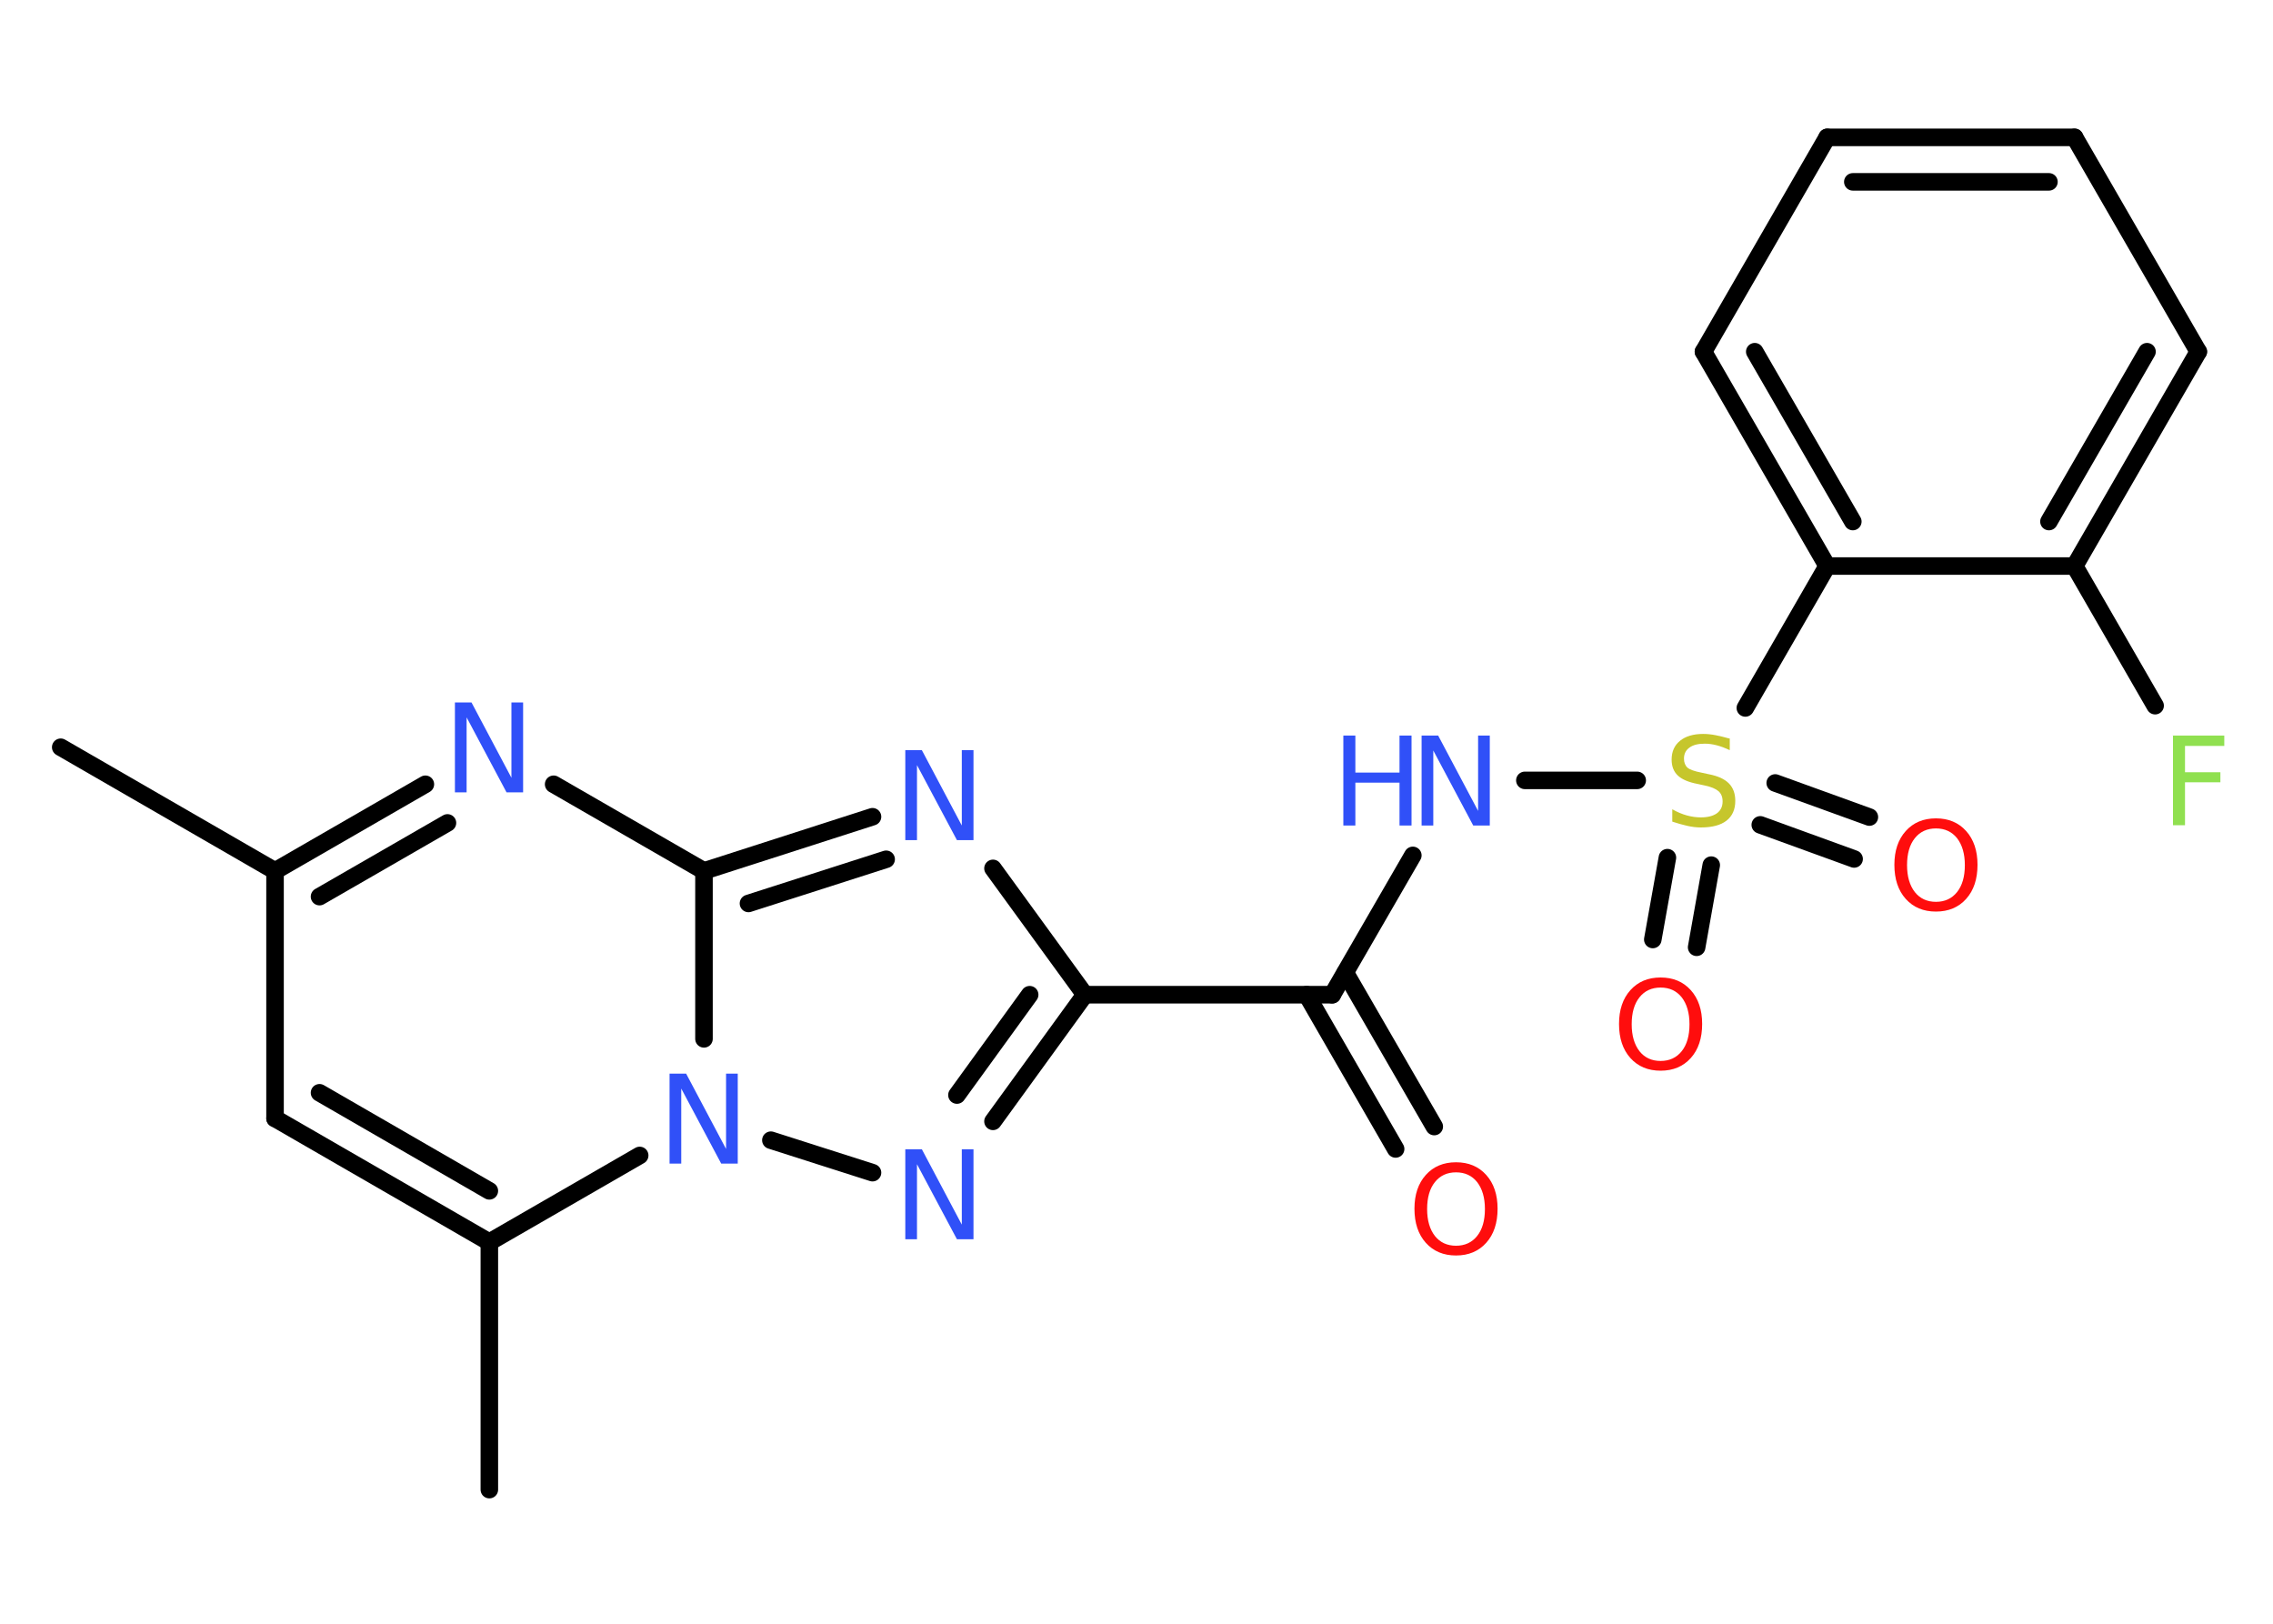 <?xml version='1.0' encoding='UTF-8'?>
<!DOCTYPE svg PUBLIC "-//W3C//DTD SVG 1.1//EN" "http://www.w3.org/Graphics/SVG/1.1/DTD/svg11.dtd">
<svg version='1.2' xmlns='http://www.w3.org/2000/svg' xmlns:xlink='http://www.w3.org/1999/xlink' width='70.0mm' height='50.0mm' viewBox='0 0 70.0 50.0'>
  <desc>Generated by the Chemistry Development Kit (http://github.com/cdk)</desc>
  <g stroke-linecap='round' stroke-linejoin='round' stroke='#000000' stroke-width='.54' fill='#3050F8'>
    <rect x='.0' y='.0' width='70.0' height='50.0' fill='#FFFFFF' stroke='none'/>
    <g id='mol1' class='mol'>
      <line id='mol1bnd1' class='bond' x1='1.87' y1='23.01' x2='8.47' y2='26.82'/>
      <line id='mol1bnd2' class='bond' x1='8.47' y1='26.82' x2='8.47' y2='34.44'/>
      <g id='mol1bnd3' class='bond'>
        <line x1='8.47' y1='34.44' x2='15.07' y2='38.25'/>
        <line x1='9.84' y1='33.65' x2='15.07' y2='36.67'/>
      </g>
      <line id='mol1bnd4' class='bond' x1='15.07' y1='38.25' x2='15.07' y2='45.87'/>
      <line id='mol1bnd5' class='bond' x1='15.07' y1='38.25' x2='19.7' y2='35.58'/>
      <line id='mol1bnd6' class='bond' x1='23.74' y1='35.11' x2='26.87' y2='36.11'/>
      <g id='mol1bnd7' class='bond'>
        <line x1='30.58' y1='34.53' x2='33.41' y2='30.63'/>
        <line x1='29.47' y1='33.72' x2='31.71' y2='30.63'/>
      </g>
      <line id='mol1bnd8' class='bond' x1='33.41' y1='30.63' x2='41.03' y2='30.63'/>
      <g id='mol1bnd9' class='bond'>
        <line x1='41.43' y1='29.95' x2='44.17' y2='34.69'/>
        <line x1='40.24' y1='30.63' x2='42.98' y2='35.38'/>
      </g>
      <line id='mol1bnd10' class='bond' x1='41.03' y1='30.63' x2='43.51' y2='26.34'/>
      <line id='mol1bnd11' class='bond' x1='46.96' y1='24.03' x2='50.42' y2='24.03'/>
      <g id='mol1bnd12' class='bond'>
        <line x1='52.7' y1='26.64' x2='52.25' y2='29.17'/>
        <line x1='51.35' y1='26.41' x2='50.9' y2='28.93'/>
      </g>
      <g id='mol1bnd13' class='bond'>
        <line x1='54.67' y1='24.11' x2='57.57' y2='25.16'/>
        <line x1='54.21' y1='25.4' x2='57.1' y2='26.45'/>
      </g>
      <line id='mol1bnd14' class='bond' x1='53.75' y1='21.8' x2='56.27' y2='17.43'/>
      <g id='mol1bnd15' class='bond'>
        <line x1='52.46' y1='10.83' x2='56.27' y2='17.43'/>
        <line x1='54.04' y1='10.83' x2='57.06' y2='16.06'/>
      </g>
      <line id='mol1bnd16' class='bond' x1='52.46' y1='10.83' x2='56.27' y2='4.23'/>
      <g id='mol1bnd17' class='bond'>
        <line x1='63.89' y1='4.23' x2='56.27' y2='4.23'/>
        <line x1='63.1' y1='5.6' x2='57.06' y2='5.6'/>
      </g>
      <line id='mol1bnd18' class='bond' x1='63.89' y1='4.23' x2='67.7' y2='10.83'/>
      <g id='mol1bnd19' class='bond'>
        <line x1='63.89' y1='17.43' x2='67.7' y2='10.83'/>
        <line x1='63.1' y1='16.06' x2='66.12' y2='10.83'/>
      </g>
      <line id='mol1bnd20' class='bond' x1='56.27' y1='17.43' x2='63.89' y2='17.43'/>
      <line id='mol1bnd21' class='bond' x1='63.89' y1='17.43' x2='66.37' y2='21.73'/>
      <line id='mol1bnd22' class='bond' x1='33.41' y1='30.63' x2='30.58' y2='26.74'/>
      <g id='mol1bnd23' class='bond'>
        <line x1='26.87' y1='25.15' x2='21.68' y2='26.82'/>
        <line x1='27.29' y1='26.46' x2='23.05' y2='27.82'/>
      </g>
      <line id='mol1bnd24' class='bond' x1='21.68' y1='31.99' x2='21.68' y2='26.82'/>
      <line id='mol1bnd25' class='bond' x1='21.68' y1='26.82' x2='17.05' y2='24.15'/>
      <g id='mol1bnd26' class='bond'>
        <line x1='13.1' y1='24.15' x2='8.47' y2='26.82'/>
        <line x1='13.78' y1='25.34' x2='9.84' y2='27.61'/>
      </g>
      <path id='mol1atm6' class='atom' d='M20.63 33.06h.5l1.23 2.32v-2.32h.36v2.77h-.51l-1.23 -2.31v2.31h-.36v-2.77z' stroke='none'/>
      <path id='mol1atm7' class='atom' d='M27.89 35.39h.5l1.23 2.32v-2.32h.36v2.77h-.51l-1.23 -2.31v2.31h-.36v-2.77z' stroke='none'/>
      <path id='mol1atm10' class='atom' d='M44.84 36.1q-.41 .0 -.65 .3q-.24 .3 -.24 .83q.0 .52 .24 .83q.24 .3 .65 .3q.41 .0 .65 -.3q.24 -.3 .24 -.83q.0 -.52 -.24 -.83q-.24 -.3 -.65 -.3zM44.84 35.79q.58 .0 .93 .39q.35 .39 .35 1.04q.0 .66 -.35 1.05q-.35 .39 -.93 .39q-.58 .0 -.93 -.39q-.35 -.39 -.35 -1.05q.0 -.65 .35 -1.04q.35 -.39 .93 -.39z' stroke='none' fill='#FF0D0D'/>
      <g id='mol1atm11' class='atom'>
        <path d='M43.79 22.65h.5l1.23 2.32v-2.32h.36v2.77h-.51l-1.23 -2.31v2.31h-.36v-2.77z' stroke='none'/>
        <path d='M41.37 22.65h.37v1.14h1.36v-1.14h.37v2.77h-.37v-1.32h-1.36v1.32h-.37v-2.77z' stroke='none'/>
      </g>
      <path id='mol1atm12' class='atom' d='M53.27 22.74v.36q-.21 -.1 -.4 -.15q-.19 -.05 -.37 -.05q-.31 .0 -.47 .12q-.17 .12 -.17 .34q.0 .18 .11 .28q.11 .09 .42 .15l.23 .05q.42 .08 .62 .28q.2 .2 .2 .54q.0 .4 -.27 .61q-.27 .21 -.79 .21q-.2 .0 -.42 -.05q-.22 -.05 -.46 -.13v-.38q.23 .13 .45 .19q.22 .06 .43 .06q.32 .0 .5 -.13q.17 -.13 .17 -.36q.0 -.21 -.13 -.32q-.13 -.11 -.41 -.17l-.23 -.05q-.42 -.08 -.61 -.26q-.19 -.18 -.19 -.49q.0 -.37 .26 -.58q.26 -.21 .71 -.21q.19 .0 .39 .04q.2 .04 .41 .1z' stroke='none' fill='#C6C62C'/>
      <path id='mol1atm13' class='atom' d='M51.14 30.41q-.41 .0 -.65 .3q-.24 .3 -.24 .83q.0 .52 .24 .83q.24 .3 .65 .3q.41 .0 .65 -.3q.24 -.3 .24 -.83q.0 -.52 -.24 -.83q-.24 -.3 -.65 -.3zM51.14 30.1q.58 .0 .93 .39q.35 .39 .35 1.04q.0 .66 -.35 1.05q-.35 .39 -.93 .39q-.58 .0 -.93 -.39q-.35 -.39 -.35 -1.05q.0 -.65 .35 -1.04q.35 -.39 .93 -.39z' stroke='none' fill='#FF0D0D'/>
      <path id='mol1atm14' class='atom' d='M59.62 25.51q-.41 .0 -.65 .3q-.24 .3 -.24 .83q.0 .52 .24 .83q.24 .3 .65 .3q.41 .0 .65 -.3q.24 -.3 .24 -.83q.0 -.52 -.24 -.83q-.24 -.3 -.65 -.3zM59.62 25.2q.58 .0 .93 .39q.35 .39 .35 1.04q.0 .66 -.35 1.05q-.35 .39 -.93 .39q-.58 .0 -.93 -.39q-.35 -.39 -.35 -1.05q.0 -.65 .35 -1.04q.35 -.39 .93 -.39z' stroke='none' fill='#FF0D0D'/>
      <path id='mol1atm21' class='atom' d='M66.91 22.65h1.59v.32h-1.21v.81h1.09v.31h-1.09v1.32h-.37v-2.77z' stroke='none' fill='#90E050'/>
      <path id='mol1atm22' class='atom' d='M27.89 23.1h.5l1.23 2.32v-2.32h.36v2.77h-.51l-1.23 -2.31v2.31h-.36v-2.77z' stroke='none'/>
      <path id='mol1atm24' class='atom' d='M14.02 21.63h.5l1.23 2.32v-2.32h.36v2.77h-.51l-1.23 -2.31v2.31h-.36v-2.77z' stroke='none'/>
    </g>
  </g>
</svg>
